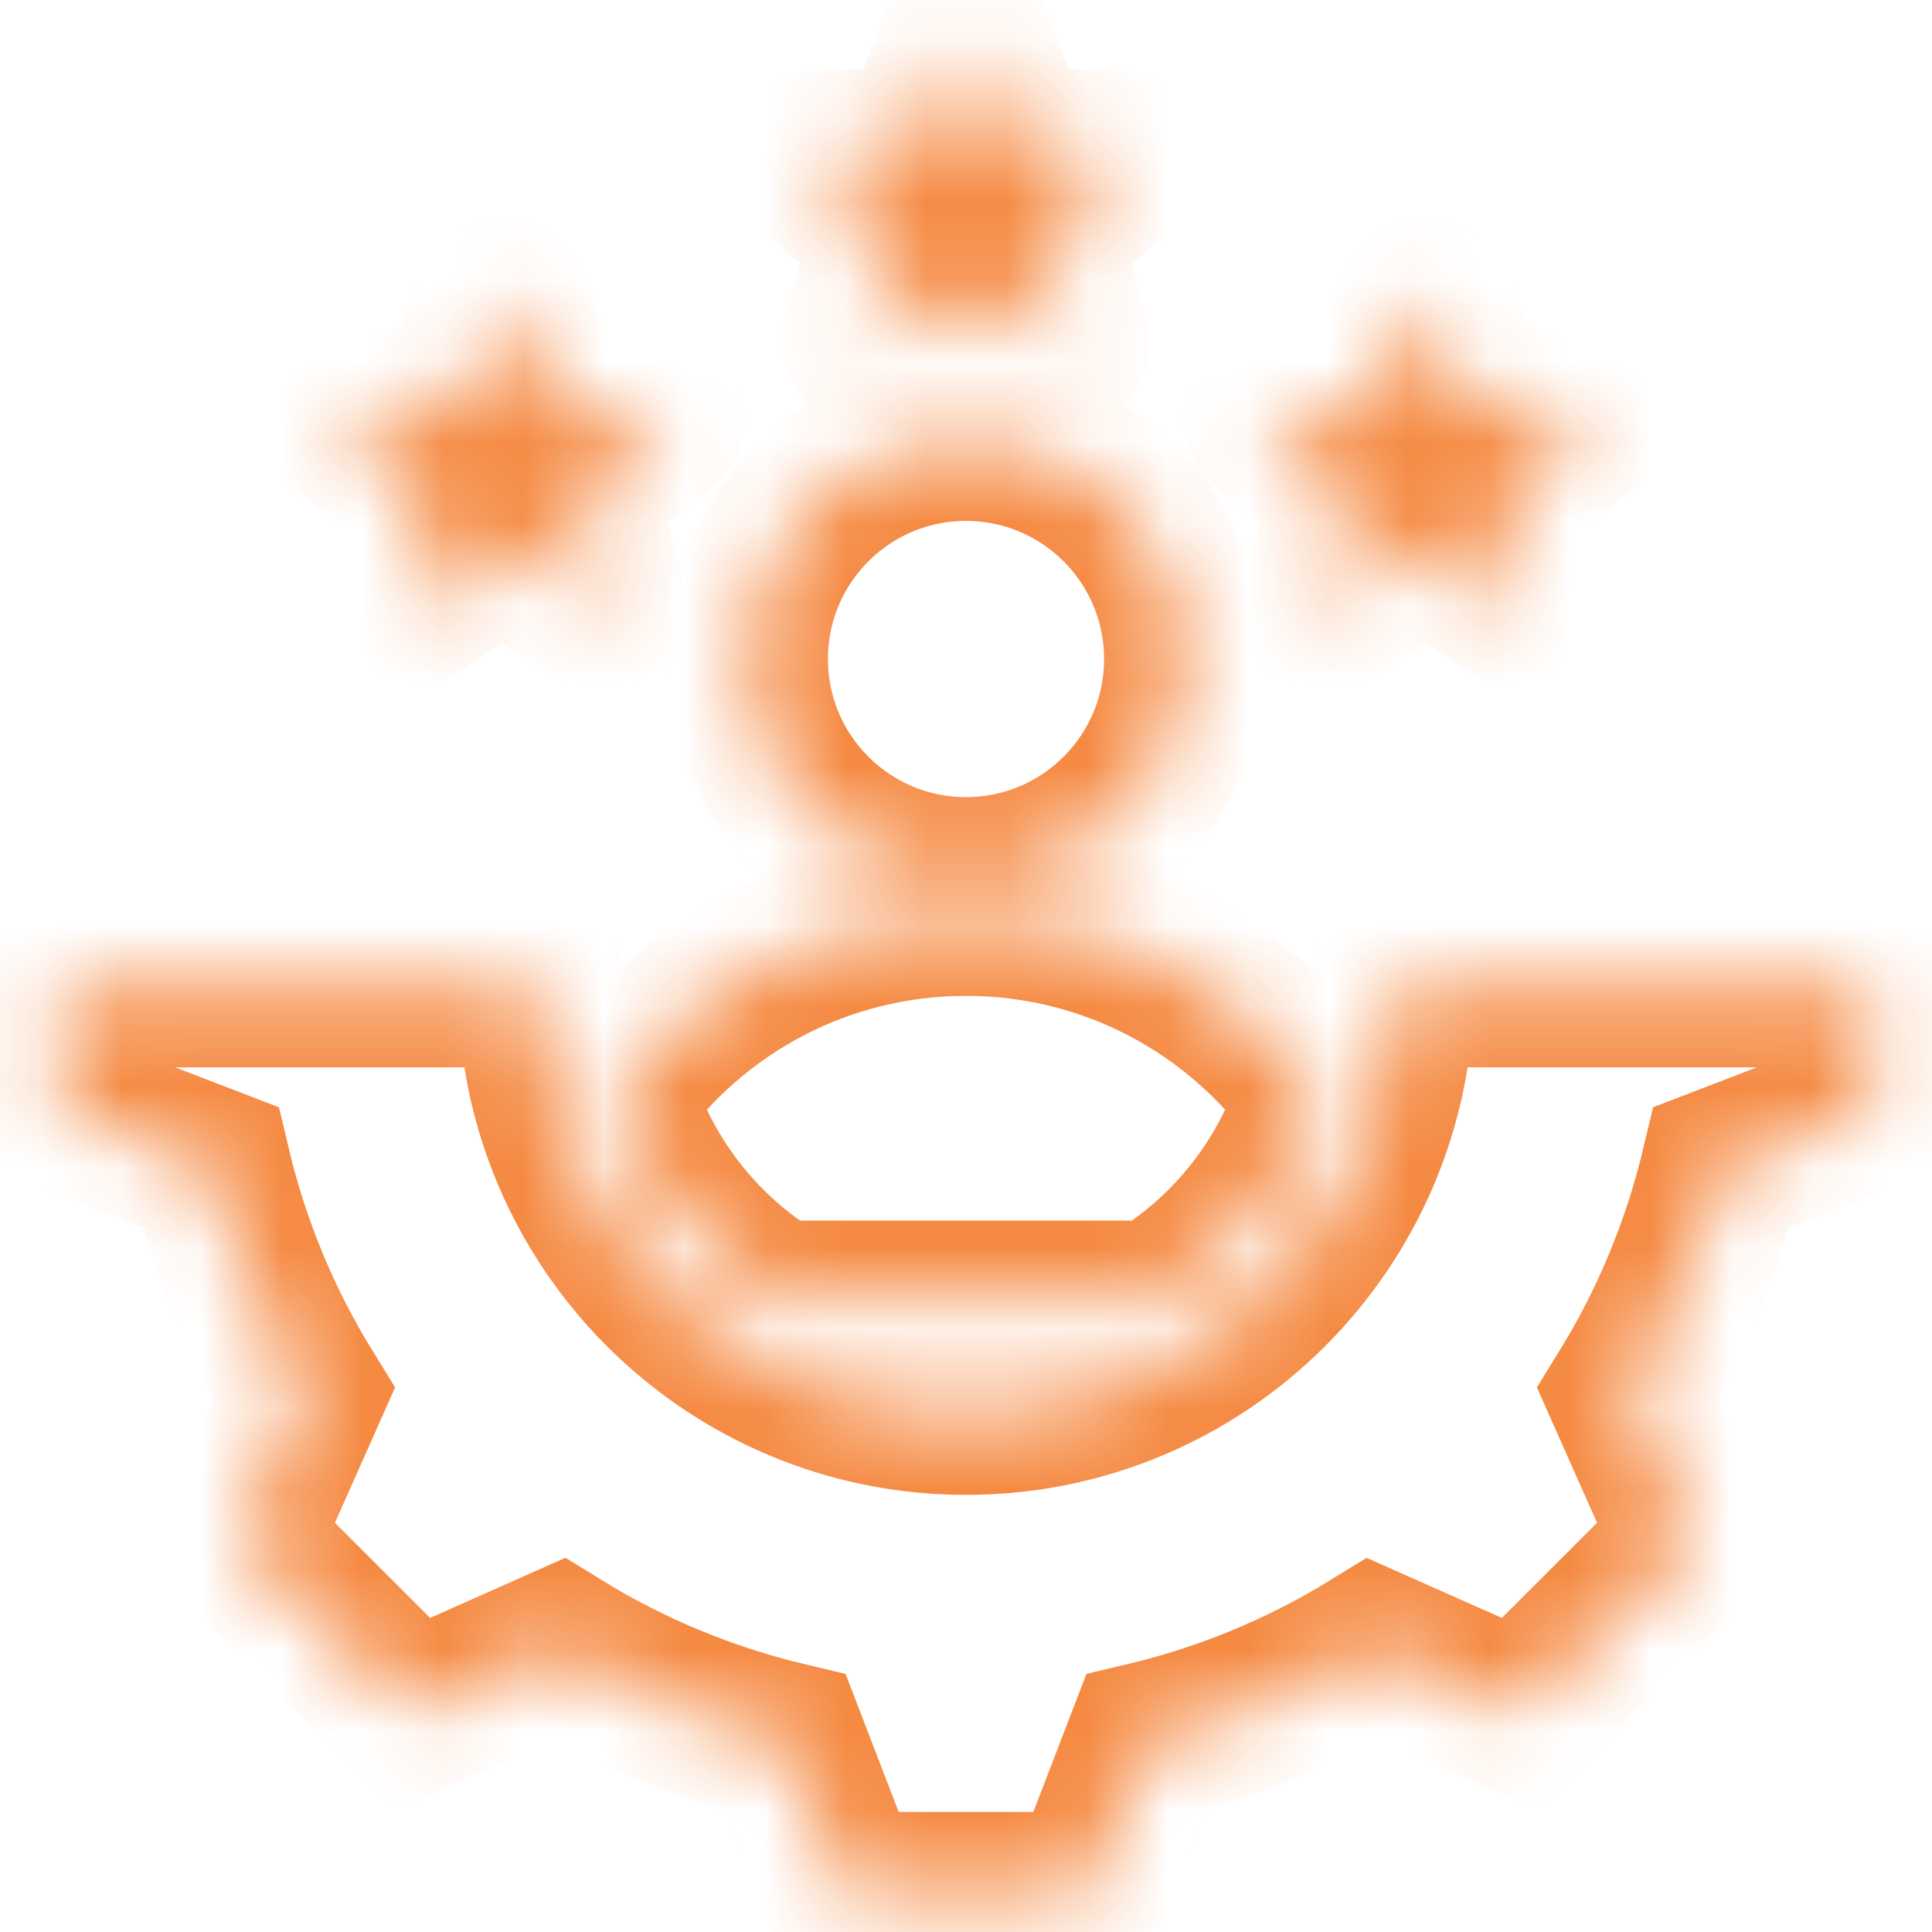 <svg width="24" height="24" viewBox="0 0 24 24" fill="none" xmlns="http://www.w3.org/2000/svg">
<mask id="path-1-inside-1_879_151" fill="white">
<path fill-rule="evenodd" clip-rule="evenodd" d="M9.641 16.163H14.358C15.305 15.59 16.027 14.682 16.359 13.604C15.384 12.251 13.795 11.371 12 11.371C10.205 11.371 8.616 12.251 7.641 13.604C7.973 14.682 8.695 15.59 9.641 16.163ZM6.33 3.777L6.788 4.984C6.795 5.002 6.806 5.017 6.821 5.028C6.836 5.039 6.854 5.045 6.873 5.046L8.163 5.109C8.251 5.113 8.287 5.223 8.218 5.279L7.212 6.088C7.197 6.099 7.186 6.115 7.18 6.133C7.174 6.15 7.174 6.169 7.179 6.187L7.518 7.434C7.541 7.519 7.447 7.587 7.374 7.539L6.293 6.831C6.277 6.821 6.259 6.815 6.241 6.815C6.222 6.815 6.204 6.821 6.188 6.831L5.108 7.539C5.034 7.587 4.94 7.518 4.963 7.434L5.302 6.187C5.307 6.169 5.307 6.15 5.301 6.133C5.295 6.115 5.284 6.099 5.27 6.088L4.263 5.279C4.194 5.223 4.23 5.113 4.318 5.109L5.608 5.046C5.627 5.045 5.645 5.039 5.66 5.028C5.675 5.017 5.686 5.002 5.693 4.984L6.151 3.777C6.182 3.695 6.299 3.695 6.33 3.777ZM17.801 3.777L18.26 4.984C18.266 5.002 18.278 5.017 18.293 5.028C18.308 5.039 18.326 5.045 18.345 5.046L19.635 5.109C19.723 5.113 19.758 5.224 19.69 5.279L18.683 6.088C18.668 6.099 18.657 6.115 18.652 6.133C18.646 6.15 18.646 6.169 18.651 6.187L18.99 7.434C19.013 7.519 18.919 7.587 18.845 7.539L17.764 6.831C17.749 6.821 17.731 6.815 17.712 6.815C17.694 6.815 17.675 6.821 17.66 6.831L16.579 7.539C16.506 7.587 16.412 7.518 16.435 7.434L16.773 6.187C16.779 6.169 16.778 6.15 16.773 6.133C16.767 6.115 16.756 6.099 16.741 6.088L15.734 5.279C15.666 5.223 15.702 5.113 15.79 5.109L17.08 5.046C17.098 5.045 17.116 5.039 17.131 5.028C17.146 5.017 17.158 5.002 17.164 4.984L17.623 3.777C17.654 3.695 17.77 3.695 17.801 3.777ZM12.089 0.553L12.548 1.761C12.554 1.778 12.566 1.794 12.581 1.805C12.596 1.816 12.614 1.822 12.632 1.822L13.923 1.885C14.01 1.89 14.046 2 13.978 2.055L12.971 2.864C12.956 2.876 12.945 2.892 12.94 2.909C12.934 2.927 12.934 2.946 12.939 2.964L13.277 4.21C13.3 4.295 13.207 4.363 13.133 4.315L12.052 3.608C12.037 3.597 12.019 3.592 12 3.592C11.981 3.592 11.963 3.597 11.948 3.608L10.867 4.315C10.793 4.363 10.7 4.295 10.723 4.21L11.061 2.964C11.066 2.946 11.066 2.927 11.06 2.909C11.055 2.892 11.044 2.876 11.029 2.864L10.022 2.055C9.954 2 9.99 1.89 10.077 1.885L11.367 1.822C11.386 1.822 11.404 1.816 11.419 1.805C11.434 1.794 11.446 1.778 11.452 1.761L11.911 0.553C11.942 0.472 12.058 0.472 12.089 0.553ZM6.69 12.259C6.69 15.192 9.067 17.57 12 17.57C14.933 17.57 17.31 15.192 17.31 12.259H23.25V13.782L21.386 14.499C21.149 15.492 20.756 16.442 20.22 17.311L21.032 19.138L18.878 21.291L17.052 20.48C16.183 21.015 15.233 21.409 14.24 21.645L13.523 23.509H10.477L9.76 21.645C8.767 21.408 7.818 21.015 6.948 20.479L5.122 21.291L2.968 19.138L3.78 17.311C3.244 16.442 2.85 15.493 2.614 14.499L0.75 13.782V12.259H6.69ZM12 5.471C13.5 5.471 14.715 6.687 14.715 8.187C14.715 9.686 13.5 10.902 12 10.902C10.5 10.902 9.285 9.686 9.285 8.187C9.285 6.687 10.5 5.471 12 5.471Z"/>
</mask>
<path fill-rule="evenodd" clip-rule="evenodd" d="M9.641 16.163H14.358C15.305 15.59 16.027 14.682 16.359 13.604C15.384 12.251 13.795 11.371 12 11.371C10.205 11.371 8.616 12.251 7.641 13.604C7.973 14.682 8.695 15.59 9.641 16.163ZM6.33 3.777L6.788 4.984C6.795 5.002 6.806 5.017 6.821 5.028C6.836 5.039 6.854 5.045 6.873 5.046L8.163 5.109C8.251 5.113 8.287 5.223 8.218 5.279L7.212 6.088C7.197 6.099 7.186 6.115 7.18 6.133C7.174 6.15 7.174 6.169 7.179 6.187L7.518 7.434C7.541 7.519 7.447 7.587 7.374 7.539L6.293 6.831C6.277 6.821 6.259 6.815 6.241 6.815C6.222 6.815 6.204 6.821 6.188 6.831L5.108 7.539C5.034 7.587 4.94 7.518 4.963 7.434L5.302 6.187C5.307 6.169 5.307 6.15 5.301 6.133C5.295 6.115 5.284 6.099 5.27 6.088L4.263 5.279C4.194 5.223 4.23 5.113 4.318 5.109L5.608 5.046C5.627 5.045 5.645 5.039 5.66 5.028C5.675 5.017 5.686 5.002 5.693 4.984L6.151 3.777C6.182 3.695 6.299 3.695 6.33 3.777ZM17.801 3.777L18.26 4.984C18.266 5.002 18.278 5.017 18.293 5.028C18.308 5.039 18.326 5.045 18.345 5.046L19.635 5.109C19.723 5.113 19.758 5.224 19.69 5.279L18.683 6.088C18.668 6.099 18.657 6.115 18.652 6.133C18.646 6.15 18.646 6.169 18.651 6.187L18.99 7.434C19.013 7.519 18.919 7.587 18.845 7.539L17.764 6.831C17.749 6.821 17.731 6.815 17.712 6.815C17.694 6.815 17.675 6.821 17.66 6.831L16.579 7.539C16.506 7.587 16.412 7.518 16.435 7.434L16.773 6.187C16.779 6.169 16.778 6.15 16.773 6.133C16.767 6.115 16.756 6.099 16.741 6.088L15.734 5.279C15.666 5.223 15.702 5.113 15.79 5.109L17.08 5.046C17.098 5.045 17.116 5.039 17.131 5.028C17.146 5.017 17.158 5.002 17.164 4.984L17.623 3.777C17.654 3.695 17.77 3.695 17.801 3.777ZM12.089 0.553L12.548 1.761C12.554 1.778 12.566 1.794 12.581 1.805C12.596 1.816 12.614 1.822 12.632 1.822L13.923 1.885C14.01 1.89 14.046 2 13.978 2.055L12.971 2.864C12.956 2.876 12.945 2.892 12.94 2.909C12.934 2.927 12.934 2.946 12.939 2.964L13.277 4.21C13.3 4.295 13.207 4.363 13.133 4.315L12.052 3.608C12.037 3.597 12.019 3.592 12 3.592C11.981 3.592 11.963 3.597 11.948 3.608L10.867 4.315C10.793 4.363 10.7 4.295 10.723 4.21L11.061 2.964C11.066 2.946 11.066 2.927 11.06 2.909C11.055 2.892 11.044 2.876 11.029 2.864L10.022 2.055C9.954 2 9.99 1.89 10.077 1.885L11.367 1.822C11.386 1.822 11.404 1.816 11.419 1.805C11.434 1.794 11.446 1.778 11.452 1.761L11.911 0.553C11.942 0.472 12.058 0.472 12.089 0.553ZM6.69 12.259C6.69 15.192 9.067 17.57 12 17.57C14.933 17.57 17.31 15.192 17.31 12.259H23.25V13.782L21.386 14.499C21.149 15.492 20.756 16.442 20.22 17.311L21.032 19.138L18.878 21.291L17.052 20.48C16.183 21.015 15.233 21.409 14.24 21.645L13.523 23.509H10.477L9.76 21.645C8.767 21.408 7.818 21.015 6.948 20.479L5.122 21.291L2.968 19.138L3.78 17.311C3.244 16.442 2.85 15.493 2.614 14.499L0.75 13.782V12.259H6.69ZM12 5.471C13.5 5.471 14.715 6.687 14.715 8.187C14.715 9.686 13.5 10.902 12 10.902C10.5 10.902 9.285 9.686 9.285 8.187C9.285 6.687 10.5 5.471 12 5.471Z" stroke="#F58A43" stroke-width="2" mask="url(#path-1-inside-1_879_151)"/>
</svg>
